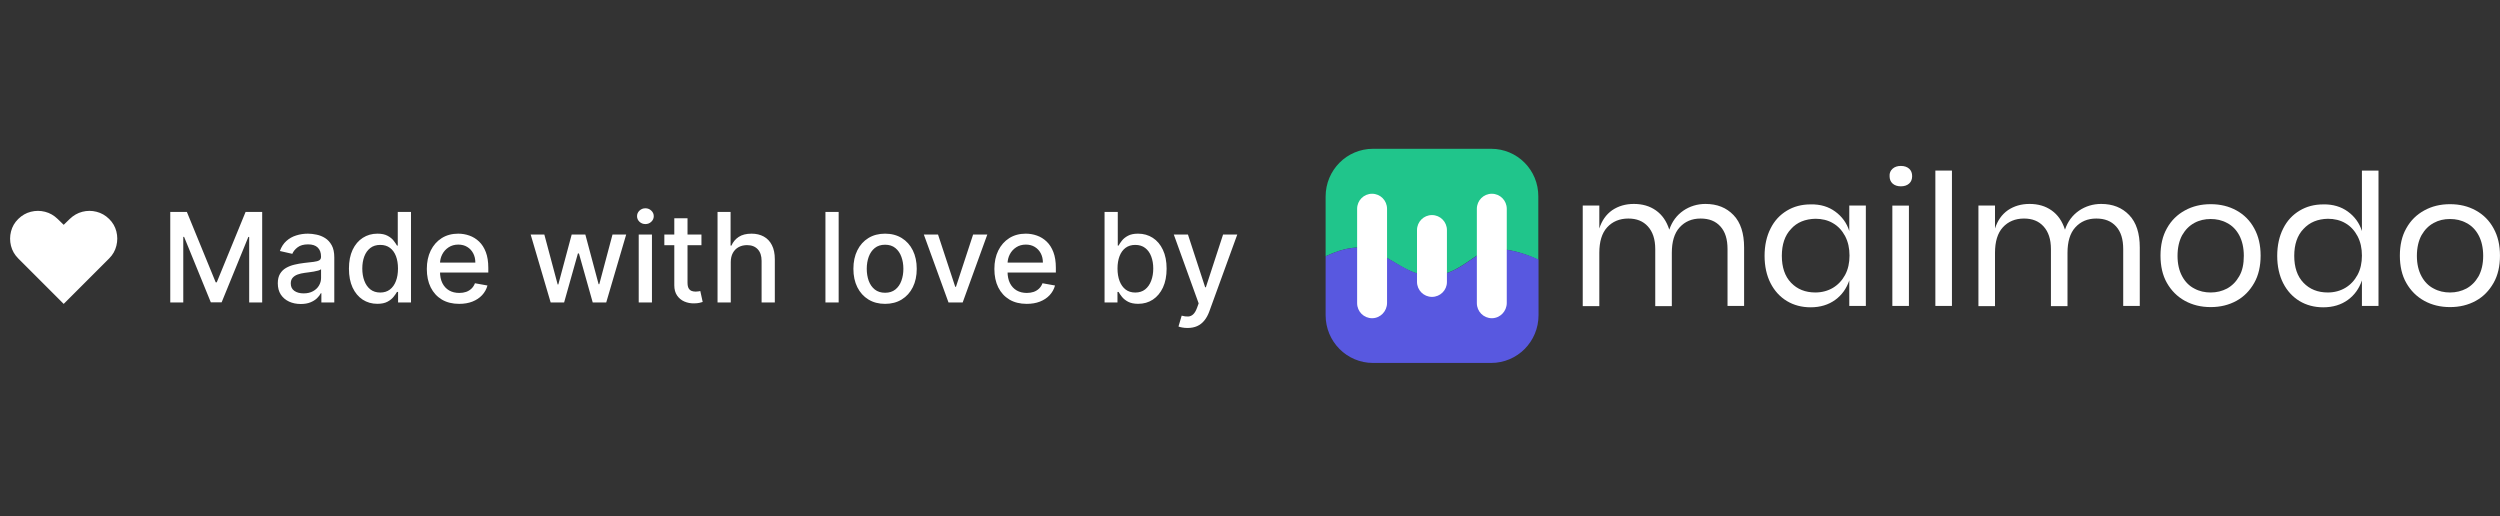 <svg width="281" height="58" viewBox="0 0 281 58" fill="none" xmlns="http://www.w3.org/2000/svg">
    <rect x="0" y="0" width="281" height="58" fill="#333333" stroke="none"/>
    <path
        d="M7.159 34.159L2.048 29.048C1.641 28.641 1.369 28.167 1.233 27.626C1.1 27.086 1.102 26.549 1.238 26.016C1.374 25.479 1.644 25.011 2.048 24.614C2.463 24.206 2.935 23.936 3.465 23.803C3.999 23.667 4.531 23.667 5.061 23.803C5.595 23.939 6.069 24.209 6.483 24.614L7.159 25.27L7.835 24.614C8.253 24.209 8.727 23.939 9.257 23.803C9.787 23.667 10.318 23.667 10.848 23.803C11.382 23.936 11.856 24.206 12.27 24.614C12.674 25.011 12.944 25.479 13.08 26.016C13.216 26.549 13.216 27.086 13.08 27.626C12.948 28.167 12.678 28.641 12.27 29.048L7.159 34.159ZM19.138 23.818H21.003L24.244 31.733H24.363L27.605 23.818H29.469V34H28.008V26.632H27.913L24.91 33.985H23.697L20.694 26.627H20.6V34H19.138V23.818ZM33.806 34.169C33.322 34.169 32.884 34.08 32.493 33.901C32.102 33.718 31.792 33.455 31.563 33.11C31.338 32.765 31.225 32.343 31.225 31.842C31.225 31.412 31.308 31.057 31.474 30.778C31.64 30.5 31.863 30.28 32.145 30.117C32.427 29.955 32.742 29.832 33.09 29.749C33.438 29.666 33.792 29.604 34.154 29.56C34.611 29.507 34.982 29.464 35.267 29.431C35.552 29.395 35.759 29.337 35.889 29.257C36.018 29.178 36.083 29.048 36.083 28.869V28.834C36.083 28.4 35.96 28.064 35.715 27.825C35.473 27.587 35.111 27.467 34.631 27.467C34.13 27.467 33.736 27.578 33.448 27.8C33.163 28.019 32.965 28.263 32.856 28.531L31.459 28.213C31.625 27.749 31.867 27.375 32.185 27.09C32.506 26.801 32.876 26.592 33.294 26.463C33.711 26.331 34.15 26.264 34.611 26.264C34.916 26.264 35.239 26.301 35.58 26.374C35.925 26.443 36.247 26.572 36.545 26.761C36.846 26.95 37.093 27.22 37.286 27.572C37.478 27.92 37.574 28.372 37.574 28.929V34H36.122V32.956H36.063C35.967 33.148 35.822 33.337 35.63 33.523C35.438 33.708 35.191 33.862 34.889 33.985C34.588 34.108 34.227 34.169 33.806 34.169ZM34.129 32.976C34.54 32.976 34.891 32.895 35.183 32.732C35.478 32.57 35.701 32.358 35.854 32.096C36.01 31.831 36.087 31.547 36.087 31.246V30.261C36.035 30.314 35.932 30.364 35.779 30.41C35.63 30.454 35.459 30.492 35.267 30.525C35.075 30.555 34.888 30.583 34.705 30.609C34.523 30.633 34.371 30.652 34.248 30.669C33.96 30.706 33.696 30.767 33.458 30.853C33.222 30.939 33.033 31.063 32.891 31.226C32.752 31.385 32.682 31.597 32.682 31.862C32.682 32.23 32.818 32.508 33.09 32.697C33.361 32.883 33.708 32.976 34.129 32.976ZM42.413 34.149C41.796 34.149 41.246 33.992 40.762 33.677C40.282 33.359 39.904 32.906 39.629 32.32C39.357 31.73 39.221 31.022 39.221 30.197C39.221 29.371 39.358 28.666 39.633 28.079C39.912 27.492 40.293 27.043 40.777 26.732C41.261 26.42 41.809 26.264 42.423 26.264C42.897 26.264 43.278 26.344 43.566 26.503C43.858 26.659 44.083 26.841 44.242 27.05C44.405 27.259 44.531 27.442 44.62 27.602H44.709V23.818H46.196V34H44.744V32.812H44.62C44.531 32.974 44.401 33.16 44.232 33.369C44.066 33.577 43.838 33.76 43.546 33.916C43.255 34.071 42.877 34.149 42.413 34.149ZM42.741 32.881C43.168 32.881 43.53 32.769 43.825 32.543C44.123 32.315 44.348 31.998 44.501 31.594C44.657 31.189 44.734 30.719 44.734 30.182C44.734 29.651 44.658 29.188 44.506 28.79C44.353 28.392 44.13 28.082 43.834 27.86C43.539 27.638 43.175 27.527 42.741 27.527C42.293 27.527 41.92 27.643 41.622 27.875C41.324 28.107 41.099 28.424 40.946 28.825C40.797 29.226 40.722 29.678 40.722 30.182C40.722 30.692 40.798 31.151 40.951 31.559C41.103 31.967 41.329 32.29 41.627 32.528C41.929 32.764 42.3 32.881 42.741 32.881ZM51.609 34.154C50.856 34.154 50.209 33.993 49.665 33.672C49.125 33.347 48.707 32.891 48.412 32.305C48.12 31.715 47.975 31.024 47.975 30.232C47.975 29.449 48.12 28.76 48.412 28.163C48.707 27.567 49.118 27.101 49.645 26.766C50.175 26.432 50.795 26.264 51.504 26.264C51.935 26.264 52.353 26.335 52.757 26.478C53.162 26.62 53.525 26.844 53.846 27.149C54.168 27.454 54.421 27.85 54.607 28.337C54.792 28.821 54.885 29.41 54.885 30.102V30.629H48.815V29.516H53.428C53.428 29.125 53.349 28.778 53.19 28.477C53.031 28.172 52.807 27.931 52.519 27.756C52.234 27.58 51.899 27.492 51.514 27.492C51.097 27.492 50.732 27.595 50.421 27.8C50.112 28.003 49.874 28.268 49.705 28.596C49.539 28.921 49.456 29.274 49.456 29.655V30.525C49.456 31.035 49.546 31.47 49.725 31.827C49.907 32.185 50.16 32.459 50.485 32.648C50.81 32.833 51.19 32.926 51.624 32.926C51.906 32.926 52.162 32.886 52.394 32.807C52.626 32.724 52.827 32.601 52.996 32.439C53.165 32.276 53.294 32.076 53.384 31.837L54.791 32.091C54.678 32.505 54.476 32.868 54.184 33.18C53.896 33.488 53.533 33.728 53.095 33.901C52.661 34.07 52.166 34.154 51.609 34.154ZM61.895 34L59.648 26.364H61.184L62.681 31.972H62.755L64.257 26.364H65.793L67.284 31.947H67.359L68.845 26.364H70.382L68.139 34H66.623L65.072 28.486H64.958L63.406 34H61.895ZM71.792 34V26.364H73.279V34H71.792ZM72.543 25.185C72.284 25.185 72.062 25.099 71.877 24.927C71.695 24.751 71.603 24.542 71.603 24.3C71.603 24.055 71.695 23.846 71.877 23.674C72.062 23.498 72.284 23.41 72.543 23.41C72.802 23.41 73.022 23.498 73.204 23.674C73.39 23.846 73.483 24.055 73.483 24.3C73.483 24.542 73.39 24.751 73.204 24.927C73.022 25.099 72.802 25.185 72.543 25.185ZM78.843 26.364V27.557H74.672V26.364H78.843ZM75.791 24.534H77.277V31.758C77.277 32.046 77.32 32.263 77.406 32.409C77.493 32.552 77.604 32.649 77.74 32.702C77.879 32.752 78.029 32.777 78.192 32.777C78.311 32.777 78.416 32.769 78.505 32.752C78.595 32.736 78.664 32.722 78.714 32.712L78.982 33.94C78.896 33.974 78.774 34.007 78.615 34.04C78.455 34.076 78.257 34.096 78.018 34.099C77.627 34.106 77.262 34.036 76.924 33.891C76.586 33.745 76.313 33.519 76.104 33.215C75.895 32.91 75.791 32.527 75.791 32.066V24.534ZM82.138 29.466V34H80.652V23.818H82.118V27.607H82.213C82.392 27.195 82.665 26.869 83.033 26.627C83.401 26.385 83.882 26.264 84.475 26.264C84.999 26.264 85.456 26.372 85.847 26.587C86.241 26.803 86.546 27.124 86.762 27.552C86.981 27.976 87.09 28.506 87.09 29.143V34H85.603V29.322C85.603 28.762 85.459 28.327 85.171 28.019C84.882 27.708 84.481 27.552 83.968 27.552C83.616 27.552 83.302 27.626 83.023 27.776C82.748 27.925 82.531 28.143 82.372 28.432C82.216 28.717 82.138 29.062 82.138 29.466ZM94.265 23.818V34H92.779V23.818H94.265ZM99.481 34.154C98.766 34.154 98.141 33.99 97.607 33.662C97.074 33.334 96.659 32.875 96.364 32.285C96.069 31.695 95.922 31.005 95.922 30.217C95.922 29.424 96.069 28.732 96.364 28.139C96.659 27.545 97.074 27.084 97.607 26.756C98.141 26.428 98.766 26.264 99.481 26.264C100.197 26.264 100.822 26.428 101.356 26.756C101.889 27.084 102.304 27.545 102.599 28.139C102.894 28.732 103.041 29.424 103.041 30.217C103.041 31.005 102.894 31.695 102.599 32.285C102.304 32.875 101.889 33.334 101.356 33.662C100.822 33.99 100.197 34.154 99.481 34.154ZM99.487 32.906C99.951 32.906 100.335 32.784 100.64 32.538C100.945 32.293 101.17 31.967 101.316 31.559C101.465 31.151 101.54 30.702 101.54 30.212C101.54 29.724 101.465 29.277 101.316 28.869C101.17 28.458 100.945 28.129 100.64 27.88C100.335 27.631 99.951 27.507 99.487 27.507C99.019 27.507 98.631 27.631 98.323 27.88C98.018 28.129 97.791 28.458 97.642 28.869C97.496 29.277 97.423 29.724 97.423 30.212C97.423 30.702 97.496 31.151 97.642 31.559C97.791 31.967 98.018 32.293 98.323 32.538C98.631 32.784 99.019 32.906 99.487 32.906ZM110.973 26.364L108.204 34H106.613L103.839 26.364H105.435L107.369 32.24H107.449L109.377 26.364H110.973ZM115.402 34.154C114.649 34.154 114.001 33.993 113.458 33.672C112.918 33.347 112.5 32.891 112.205 32.305C111.913 31.715 111.768 31.024 111.768 30.232C111.768 29.449 111.913 28.76 112.205 28.163C112.5 27.567 112.911 27.101 113.438 26.766C113.968 26.432 114.588 26.264 115.297 26.264C115.728 26.264 116.146 26.335 116.55 26.478C116.955 26.62 117.318 26.844 117.639 27.149C117.961 27.454 118.214 27.85 118.4 28.337C118.585 28.821 118.678 29.41 118.678 30.102V30.629H112.608V29.516H117.221C117.221 29.125 117.142 28.778 116.983 28.477C116.824 28.172 116.6 27.931 116.312 27.756C116.027 27.58 115.692 27.492 115.307 27.492C114.89 27.492 114.525 27.595 114.214 27.8C113.905 28.003 113.667 28.268 113.498 28.596C113.332 28.921 113.249 29.274 113.249 29.655V30.525C113.249 31.035 113.339 31.47 113.518 31.827C113.7 32.185 113.953 32.459 114.278 32.648C114.603 32.833 114.983 32.926 115.417 32.926C115.698 32.926 115.955 32.886 116.187 32.807C116.419 32.724 116.62 32.601 116.789 32.439C116.958 32.276 117.087 32.076 117.177 31.837L118.584 32.091C118.471 32.505 118.269 32.868 117.977 33.18C117.689 33.488 117.326 33.728 116.888 33.901C116.454 34.07 115.959 34.154 115.402 34.154ZM124.152 34V23.818H125.638V27.602H125.728C125.814 27.442 125.938 27.259 126.101 27.05C126.263 26.841 126.488 26.659 126.777 26.503C127.065 26.344 127.446 26.264 127.92 26.264C128.537 26.264 129.087 26.42 129.571 26.732C130.055 27.043 130.434 27.492 130.709 28.079C130.988 28.666 131.127 29.371 131.127 30.197C131.127 31.022 130.989 31.73 130.714 32.32C130.439 32.906 130.061 33.359 129.581 33.677C129.1 33.992 128.552 34.149 127.935 34.149C127.471 34.149 127.092 34.071 126.797 33.916C126.505 33.76 126.276 33.577 126.111 33.369C125.945 33.16 125.817 32.974 125.728 32.812H125.604V34H124.152ZM125.608 30.182C125.608 30.719 125.686 31.189 125.842 31.594C125.998 31.998 126.223 32.315 126.518 32.543C126.813 32.769 127.175 32.881 127.602 32.881C128.046 32.881 128.417 32.764 128.716 32.528C129.014 32.29 129.239 31.967 129.392 31.559C129.548 31.151 129.626 30.692 129.626 30.182C129.626 29.678 129.549 29.226 129.397 28.825C129.248 28.424 129.022 28.107 128.721 27.875C128.422 27.643 128.05 27.527 127.602 27.527C127.171 27.527 126.807 27.638 126.508 27.86C126.213 28.082 125.99 28.392 125.837 28.79C125.685 29.188 125.608 29.651 125.608 30.182ZM133.476 36.864C133.254 36.864 133.052 36.845 132.869 36.809C132.687 36.776 132.551 36.739 132.462 36.7L132.82 35.481C133.092 35.554 133.334 35.586 133.546 35.576C133.758 35.566 133.945 35.486 134.107 35.337C134.273 35.188 134.419 34.945 134.545 34.606L134.729 34.099L131.935 26.364H133.526L135.46 32.29H135.539L137.473 26.364H139.069L135.922 35.019C135.776 35.417 135.591 35.753 135.365 36.028C135.14 36.307 134.871 36.516 134.56 36.655C134.248 36.794 133.887 36.864 133.476 36.864Z"
        fill="white" />
    <path
        d="M153.76 28.004C156.374 28.812 158.081 31 160.953 31C163.876 31 165.998 28.187 167.55 28.004C168.947 27.822 171.12 28.343 172.906 29.203V22.09C172.931 19.12 170.551 16.724 167.602 16.724H154.33C151.38 16.724 149 19.12 149 22.09V28.812C150.294 28.187 152.208 27.509 153.76 28.004Z"
        fill="#20C58B" />
    <path
        d="M167.55 28.003C165.998 28.211 163.876 30.999 160.953 30.999C158.185 30.999 156.399 28.811 153.76 28.003C152.208 27.508 150.294 28.185 149 28.811V35.428C149 38.398 151.38 40.795 154.33 40.795H167.602C170.551 40.795 172.931 38.398 172.931 35.428V29.175C171.146 28.342 168.947 27.821 167.55 28.003Z"
        fill="#5858E0" />
    <path
        d="M154.223 35.768C153.291 35.768 152.541 35.013 152.541 34.075V23.472C152.541 22.534 153.291 21.778 154.223 21.778C155.154 21.778 155.904 22.534 155.904 23.472V34.049C155.904 34.987 155.154 35.768 154.223 35.768Z"
        fill="white" />
    <path
        d="M160.953 33.37C160.022 33.37 159.271 32.614 159.271 31.677V25.867C159.271 24.929 160.022 24.174 160.953 24.174C161.884 24.174 162.635 24.929 162.635 25.867V31.703C162.635 32.614 161.884 33.37 160.953 33.37Z"
        fill="white" />
    <path
        d="M167.68 35.768C166.748 35.768 165.998 35.013 165.998 34.075V23.472C165.998 22.534 166.748 21.778 167.68 21.778C168.611 21.778 169.361 22.534 169.361 23.472V34.049C169.361 34.987 168.611 35.768 167.68 35.768Z"
        fill="white" />
    <path
        d="M194.846 24.173C195.649 25.006 196.037 26.231 196.037 27.82V34.385H194.174V28.003C194.174 26.882 193.915 26.049 193.372 25.449C192.829 24.85 192.104 24.564 191.147 24.564C190.164 24.564 189.388 24.902 188.793 25.554C188.197 26.205 187.913 27.169 187.913 28.419V34.411H186.05V28.003C186.05 26.882 185.765 26.049 185.222 25.449C184.679 24.85 183.954 24.564 183.023 24.564C182.04 24.564 181.238 24.902 180.643 25.554C180.048 26.205 179.763 27.169 179.763 28.419V34.411H177.9V23.105H179.763V25.684C180.048 24.798 180.513 24.121 181.212 23.626C181.911 23.157 182.713 22.922 183.644 22.922C184.601 22.922 185.429 23.157 186.128 23.652C186.826 24.147 187.318 24.85 187.628 25.814C187.939 24.902 188.456 24.199 189.206 23.678C189.931 23.183 190.785 22.922 191.69 22.922C193.01 22.922 194.044 23.339 194.846 24.173Z"
        fill="white" />
    <path
        d="M206.28 23.781C207.031 24.328 207.574 25.058 207.859 25.97V23.104H209.721V34.385H207.859V31.519C207.548 32.431 207.031 33.16 206.28 33.707C205.53 34.254 204.599 34.541 203.512 34.541C202.529 34.541 201.624 34.306 200.847 33.838C200.071 33.369 199.45 32.691 199.011 31.831C198.571 30.972 198.338 29.93 198.338 28.757C198.338 27.585 198.571 26.543 199.011 25.683C199.45 24.797 200.071 24.146 200.847 23.677C201.624 23.208 202.503 22.974 203.512 22.974C204.625 22.948 205.53 23.234 206.28 23.781ZM201.313 25.735C200.615 26.465 200.278 27.481 200.278 28.757C200.278 30.034 200.615 31.05 201.313 31.779C202.012 32.509 202.917 32.874 204.056 32.874C204.78 32.874 205.453 32.691 206.022 32.353C206.591 32.014 207.057 31.519 207.393 30.894C207.729 30.268 207.885 29.539 207.885 28.731C207.885 27.898 207.729 27.194 207.393 26.543C207.057 25.918 206.617 25.423 206.022 25.084C205.453 24.745 204.78 24.589 204.056 24.589C202.917 24.615 201.986 24.98 201.313 25.735Z"
        fill="white" />
    <path
        d="M212.727 18.963C212.959 18.755 213.27 18.651 213.657 18.651C214.046 18.651 214.356 18.755 214.589 18.963C214.822 19.172 214.925 19.458 214.925 19.797C214.925 20.136 214.822 20.422 214.589 20.631C214.356 20.839 214.046 20.943 213.657 20.943C213.27 20.943 212.959 20.839 212.727 20.631C212.493 20.422 212.39 20.136 212.39 19.797C212.364 19.458 212.493 19.172 212.727 18.963ZM214.563 23.106V34.387H212.7V23.106H214.563Z"
        fill="white" />
    <path d="M219.398 19.172V34.386H217.535V19.172H219.398Z" fill="white" />
    <path
        d="M239.321 24.173C240.123 25.006 240.511 26.231 240.511 27.82V34.386H238.649V28.003C238.649 26.882 238.39 26.049 237.847 25.45C237.303 24.85 236.579 24.564 235.622 24.564C234.638 24.564 233.863 24.902 233.268 25.554C232.672 26.205 232.387 27.169 232.387 28.419V34.412H230.525V28.003C230.525 26.882 230.24 26.049 229.697 25.45C229.154 24.85 228.429 24.564 227.498 24.564C226.515 24.564 225.712 24.902 225.118 25.554C224.523 26.205 224.238 27.169 224.238 28.419V34.412H222.375V23.105H224.238V25.684C224.523 24.798 224.988 24.121 225.687 23.626C226.386 23.157 227.188 22.922 228.119 22.922C229.076 22.922 229.904 23.157 230.603 23.652C231.301 24.147 231.793 24.85 232.103 25.814C232.414 24.902 232.931 24.199 233.681 23.678C234.406 23.183 235.26 22.922 236.165 22.922C237.485 22.922 238.519 23.339 239.321 24.173Z"
        fill="white" />
    <path
        d="M251.378 23.653C252.232 24.122 252.904 24.799 253.37 25.659C253.861 26.545 254.094 27.561 254.094 28.733C254.094 29.906 253.861 30.948 253.37 31.807C252.879 32.667 252.232 33.344 251.378 33.813C250.524 34.282 249.567 34.517 248.48 34.517C247.393 34.517 246.436 34.282 245.582 33.813C244.728 33.344 244.056 32.667 243.564 31.807C243.073 30.948 242.84 29.906 242.84 28.733C242.84 27.561 243.073 26.519 243.564 25.659C244.056 24.773 244.728 24.122 245.582 23.653C246.436 23.184 247.393 22.95 248.48 22.95C249.567 22.95 250.524 23.184 251.378 23.653ZM246.643 25.06C246.074 25.372 245.634 25.815 245.272 26.441C244.936 27.066 244.755 27.847 244.755 28.759C244.755 29.671 244.936 30.427 245.272 31.052C245.609 31.677 246.074 32.146 246.643 32.433C247.213 32.745 247.833 32.876 248.48 32.876C249.153 32.876 249.774 32.719 250.317 32.433C250.886 32.12 251.326 31.677 251.688 31.052C252.05 30.427 252.205 29.671 252.205 28.759C252.205 27.847 252.025 27.066 251.688 26.441C251.352 25.815 250.886 25.346 250.317 25.06C249.748 24.747 249.127 24.617 248.48 24.617C247.833 24.617 247.213 24.747 246.643 25.06Z"
        fill="white" />
    <path
        d="M263.901 23.783C264.652 24.33 265.195 25.059 265.48 25.971V19.172H267.343V34.386H265.48V31.52C265.169 32.432 264.652 33.162 263.901 33.709C263.151 34.256 262.22 34.542 261.133 34.542C260.15 34.542 259.245 34.308 258.469 33.839C257.692 33.37 257.071 32.693 256.631 31.833C256.192 30.973 255.959 29.931 255.959 28.759C255.959 27.587 256.192 26.544 256.631 25.685C257.071 24.799 257.692 24.148 258.469 23.679C259.245 23.21 260.124 22.975 261.133 22.975C262.22 22.949 263.151 23.236 263.901 23.783ZM258.909 25.737C258.21 26.466 257.873 27.482 257.873 28.759C257.873 30.035 258.21 31.052 258.909 31.781C259.607 32.51 260.513 32.875 261.651 32.875C262.375 32.875 263.048 32.693 263.617 32.354C264.186 32.015 264.652 31.52 264.988 30.895C265.325 30.27 265.48 29.54 265.48 28.733C265.48 27.899 265.325 27.196 264.988 26.544C264.652 25.919 264.212 25.424 263.617 25.085C263.048 24.747 262.375 24.59 261.651 24.59C260.513 24.616 259.607 24.981 258.909 25.737Z"
        fill="white" />
    <path
        d="M278.281 23.653C279.135 24.122 279.808 24.799 280.274 25.659C280.766 26.545 280.998 27.561 280.998 28.733C280.998 29.906 280.766 30.948 280.274 31.807C279.782 32.667 279.135 33.344 278.281 33.813C277.428 34.282 276.471 34.517 275.384 34.517C274.298 34.517 273.34 34.282 272.487 33.813C271.633 33.344 270.96 32.667 270.469 31.807C269.977 30.948 269.744 29.906 269.744 28.733C269.744 27.561 269.977 26.519 270.469 25.659C270.96 24.773 271.633 24.122 272.487 23.653C273.34 23.184 274.298 22.95 275.384 22.95C276.471 22.95 277.428 23.184 278.281 23.653ZM273.547 25.06C272.978 25.372 272.538 25.815 272.176 26.441C271.84 27.066 271.658 27.847 271.658 28.759C271.658 29.671 271.84 30.427 272.176 31.052C272.512 31.677 272.978 32.146 273.547 32.433C274.116 32.745 274.738 32.876 275.384 32.876C276.057 32.876 276.677 32.719 277.221 32.433C277.79 32.12 278.23 31.677 278.592 31.052C278.928 30.427 279.11 29.671 279.11 28.759C279.11 27.847 278.928 27.066 278.592 26.441C278.256 25.815 277.79 25.346 277.221 25.06C276.652 24.747 276.031 24.617 275.384 24.617C274.711 24.617 274.116 24.747 273.547 25.06Z"
        fill="white" />
</svg>
